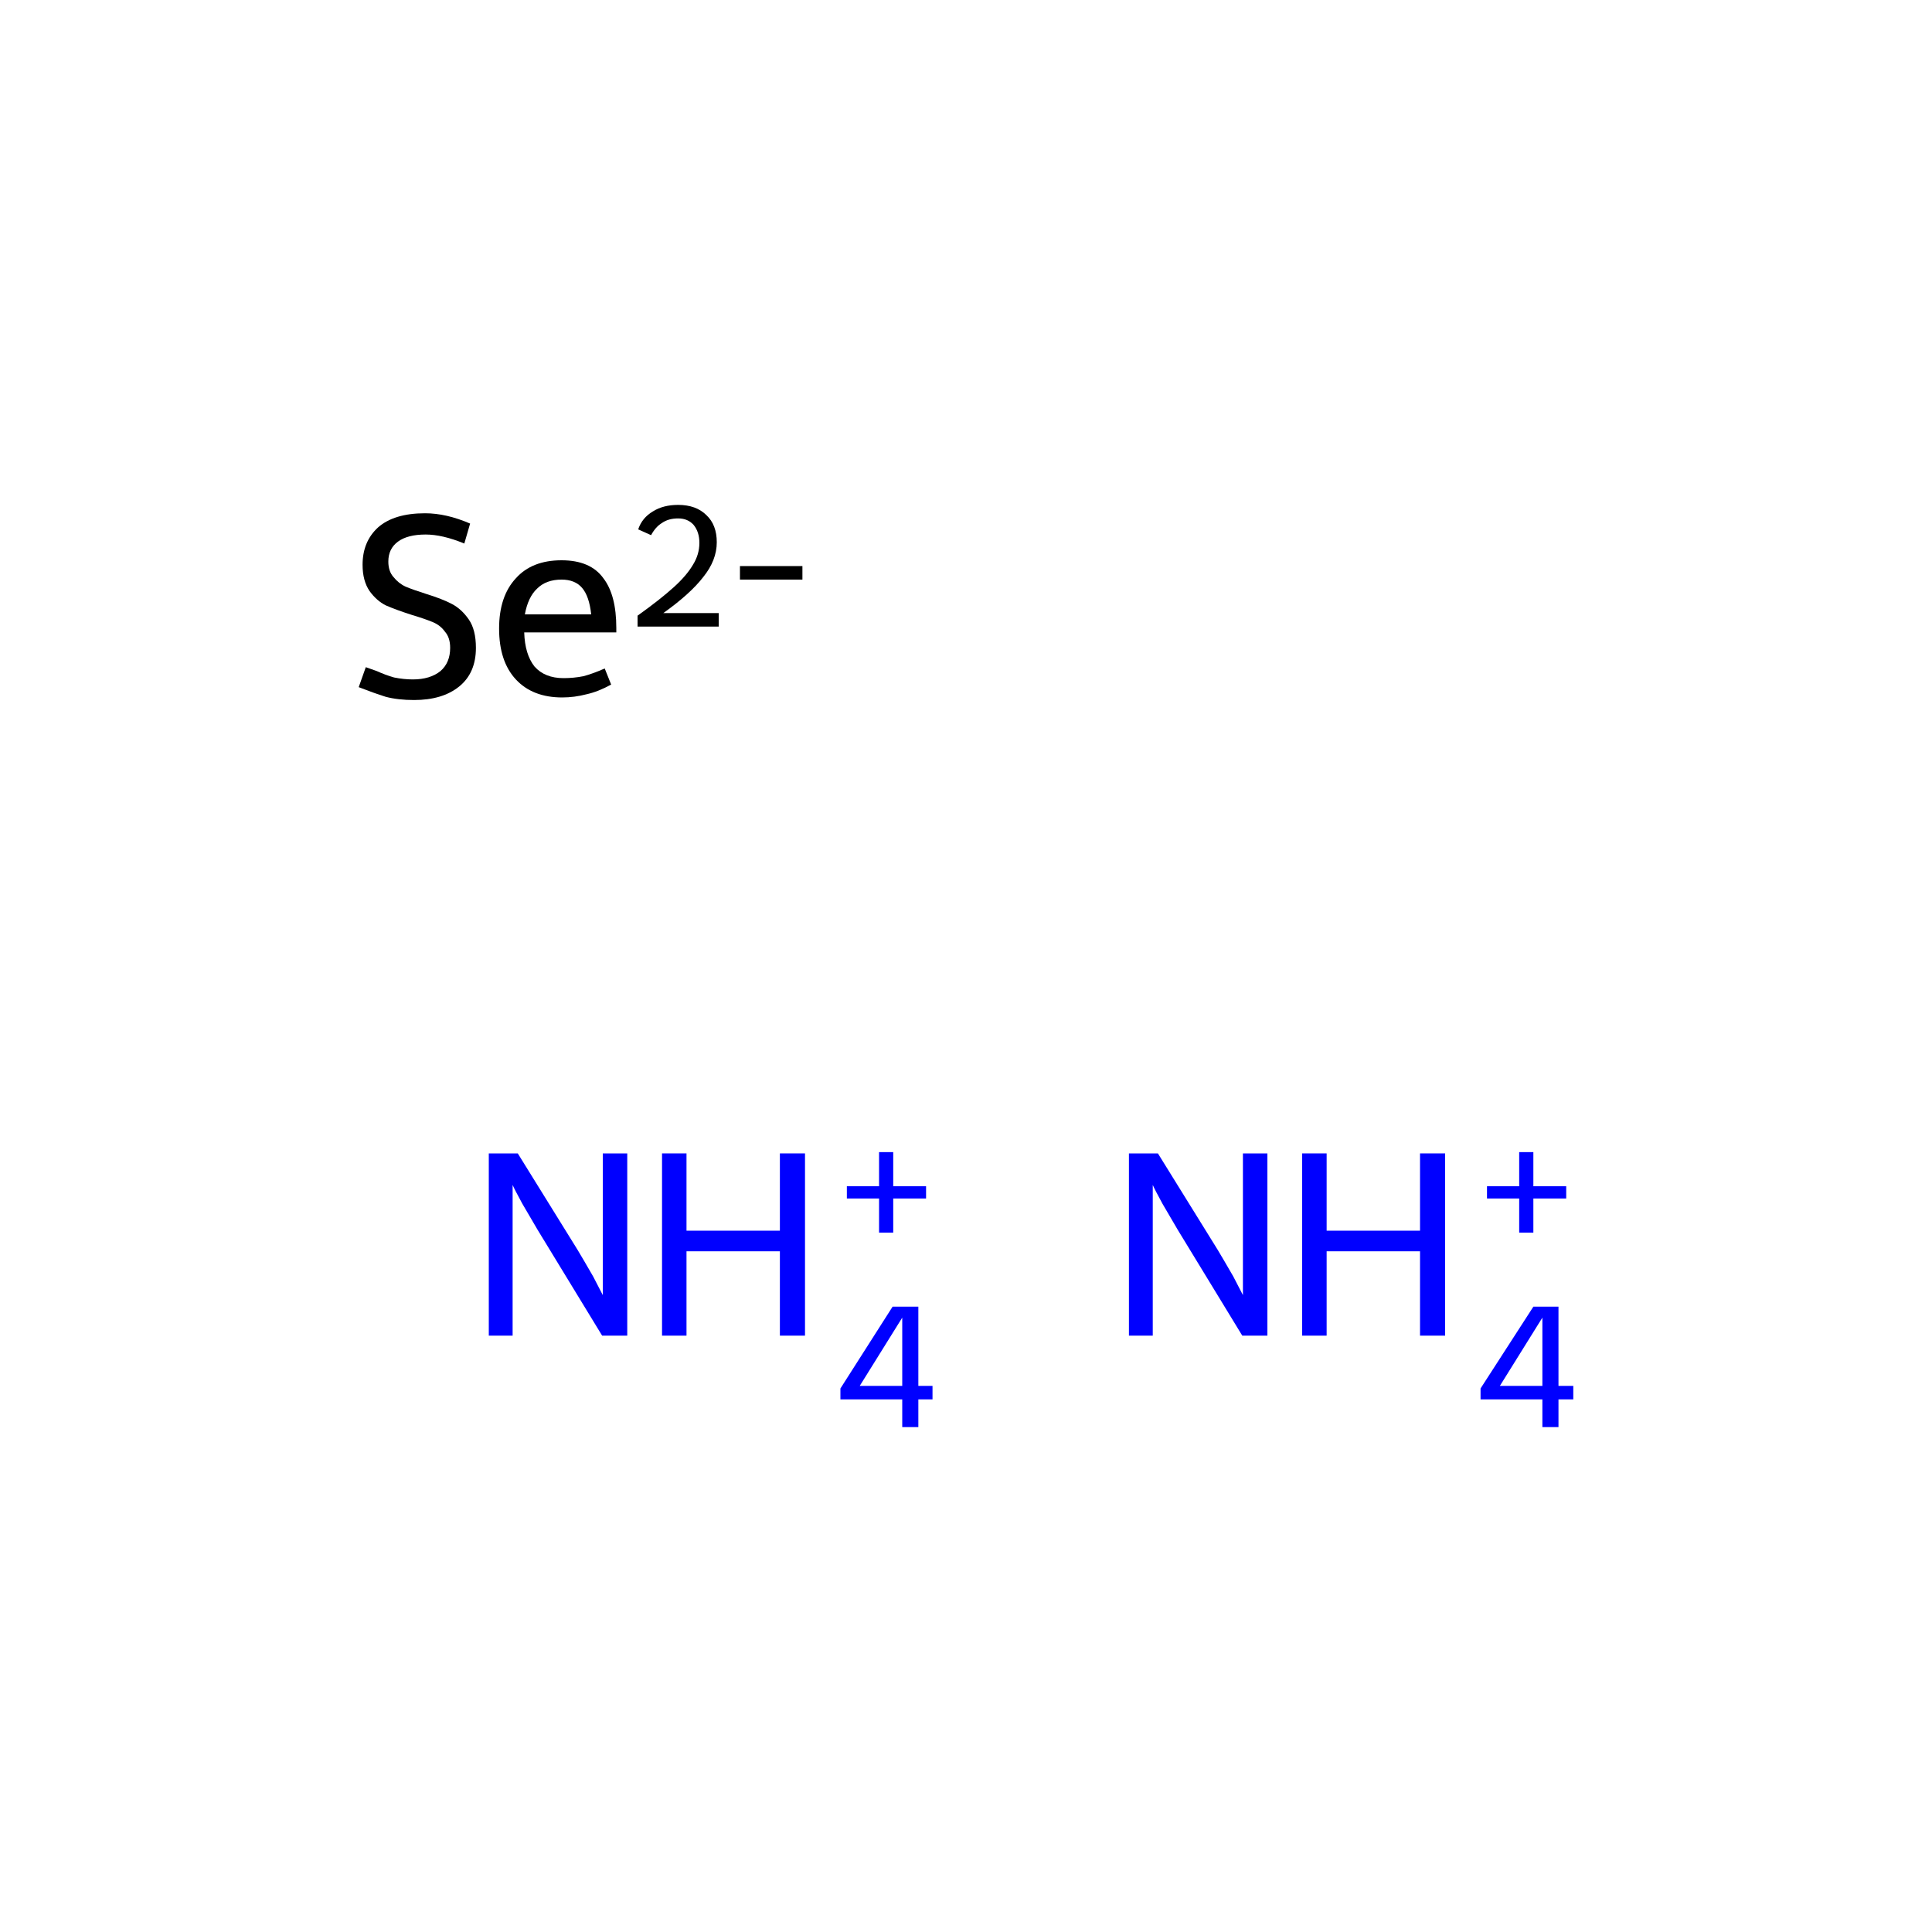 <?xml version='1.0' encoding='iso-8859-1'?>
<svg version='1.1' baseProfile='full'
              xmlns='http://www.w3.org/2000/svg'
                      xmlns:rdkit='http://www.rdkit.org/xml'
                      xmlns:xlink='http://www.w3.org/1999/xlink'
                  xml:space='preserve'
width='300px' height='300px' viewBox='0 0 300 300'>
<!-- END OF HEADER -->
<rect style='opacity:1.0;fill:#FFFFFF;stroke:none' width='300.0' height='300.0' x='0.0' y='0.0'> </rect>
<path class='atom-0' d='M 80.4 179.1
L 89.7 194.1
Q 90.6 195.6, 92.1 198.2
Q 93.5 200.9, 93.6 201.1
L 93.6 179.1
L 97.4 179.1
L 97.4 207.4
L 93.5 207.4
L 83.5 191.0
Q 82.4 189.1, 81.1 186.9
Q 79.9 184.7, 79.6 184.0
L 79.6 207.4
L 75.9 207.4
L 75.9 179.1
L 80.4 179.1
' fill='#0000FF'/>
<path class='atom-0' d='M 102.8 179.1
L 106.6 179.1
L 106.6 191.1
L 121.1 191.1
L 121.1 179.1
L 125.0 179.1
L 125.0 207.4
L 121.1 207.4
L 121.1 194.3
L 106.6 194.3
L 106.6 207.4
L 102.8 207.4
L 102.8 179.1
' fill='#0000FF'/>
<path class='atom-0' d='M 142.6 215.2
L 144.8 215.2
L 144.8 217.3
L 142.6 217.3
L 142.6 221.6
L 140.1 221.6
L 140.1 217.3
L 130.5 217.3
L 130.5 215.6
L 138.6 202.9
L 142.6 202.9
L 142.6 215.2
M 133.5 215.2
L 140.1 215.2
L 140.1 204.6
L 133.5 215.2
' fill='#0000FF'/>
<path class='atom-0' d='M 131.5 184.2
L 136.5 184.2
L 136.5 178.9
L 138.7 178.9
L 138.7 184.2
L 143.8 184.2
L 143.8 186.1
L 138.7 186.1
L 138.7 191.4
L 136.5 191.4
L 136.5 186.1
L 131.5 186.1
L 131.5 184.2
' fill='#0000FF'/>
<path class='atom-1' d='M 179.8 179.1
L 189.1 194.1
Q 190.0 195.6, 191.5 198.2
Q 192.9 200.9, 193.0 201.1
L 193.0 179.1
L 196.8 179.1
L 196.8 207.4
L 192.9 207.4
L 182.9 191.0
Q 181.8 189.1, 180.5 186.9
Q 179.3 184.7, 179.0 184.0
L 179.0 207.4
L 175.3 207.4
L 175.3 179.1
L 179.8 179.1
' fill='#0000FF'/>
<path class='atom-1' d='M 202.2 179.1
L 206.0 179.1
L 206.0 191.1
L 220.5 191.1
L 220.5 179.1
L 224.4 179.1
L 224.4 207.4
L 220.5 207.4
L 220.5 194.3
L 206.0 194.3
L 206.0 207.4
L 202.2 207.4
L 202.2 179.1
' fill='#0000FF'/>
<path class='atom-1' d='M 242.0 215.2
L 244.3 215.2
L 244.3 217.3
L 242.0 217.3
L 242.0 221.6
L 239.5 221.6
L 239.5 217.3
L 229.9 217.3
L 229.9 215.6
L 238.1 202.9
L 242.0 202.9
L 242.0 215.2
M 232.9 215.2
L 239.5 215.2
L 239.5 204.6
L 232.9 215.2
' fill='#0000FF'/>
<path class='atom-1' d='M 230.9 184.2
L 235.9 184.2
L 235.9 178.9
L 238.1 178.9
L 238.1 184.2
L 243.2 184.2
L 243.2 186.1
L 238.1 186.1
L 238.1 191.4
L 235.9 191.4
L 235.9 186.1
L 230.9 186.1
L 230.9 184.2
' fill='#0000FF'/>
<path class='atom-2' d='M 56.8 103.6
Q 57.1 103.7, 58.5 104.2
Q 59.8 104.8, 61.2 105.2
Q 62.7 105.5, 64.1 105.5
Q 66.8 105.5, 68.4 104.2
Q 69.9 102.9, 69.9 100.6
Q 69.9 99.0, 69.1 98.1
Q 68.4 97.1, 67.2 96.6
Q 66.0 96.1, 64.0 95.5
Q 61.5 94.7, 59.9 94.0
Q 58.5 93.3, 57.4 91.8
Q 56.3 90.2, 56.3 87.7
Q 56.3 84.1, 58.7 81.9
Q 61.2 79.7, 66.0 79.7
Q 69.3 79.7, 73.0 81.3
L 72.1 84.4
Q 68.7 83.0, 66.1 83.0
Q 63.3 83.0, 61.8 84.1
Q 60.3 85.2, 60.3 87.2
Q 60.3 88.7, 61.1 89.6
Q 61.9 90.6, 63.0 91.1
Q 64.2 91.6, 66.1 92.2
Q 68.7 93.0, 70.2 93.8
Q 71.7 94.6, 72.8 96.2
Q 73.9 97.8, 73.9 100.6
Q 73.9 104.5, 71.3 106.6
Q 68.7 108.7, 64.3 108.7
Q 61.8 108.7, 59.9 108.2
Q 58.0 107.6, 55.7 106.7
L 56.8 103.6
' fill='#000000'/>
<path class='atom-2' d='M 77.5 97.6
Q 77.5 92.6, 80.1 89.8
Q 82.6 87.0, 87.2 87.0
Q 91.7 87.0, 93.7 89.8
Q 95.7 92.4, 95.7 97.5
L 95.7 98.2
L 81.4 98.2
Q 81.5 101.6, 83.0 103.5
Q 84.6 105.3, 87.5 105.3
Q 89.1 105.3, 90.6 105.0
Q 92.1 104.6, 93.9 103.8
L 94.9 106.3
Q 92.9 107.4, 91.1 107.8
Q 89.2 108.3, 87.3 108.3
Q 82.7 108.3, 80.1 105.5
Q 77.5 102.7, 77.5 97.6
M 87.2 90.0
Q 84.8 90.0, 83.4 91.4
Q 82.0 92.7, 81.5 95.4
L 91.8 95.4
Q 91.5 92.6, 90.4 91.3
Q 89.3 90.0, 87.2 90.0
' fill='#000000'/>
<path class='atom-2' d='M 99.1 82.2
Q 99.7 80.4, 101.4 79.4
Q 103.0 78.4, 105.3 78.4
Q 108.1 78.4, 109.7 80.0
Q 111.3 81.5, 111.3 84.2
Q 111.3 87.0, 109.2 89.6
Q 107.2 92.2, 103.0 95.2
L 111.6 95.2
L 111.6 97.3
L 99.0 97.3
L 99.0 95.6
Q 102.5 93.1, 104.6 91.2
Q 106.6 89.4, 107.6 87.7
Q 108.6 86.1, 108.6 84.3
Q 108.6 82.6, 107.7 81.5
Q 106.8 80.5, 105.3 80.5
Q 103.8 80.5, 102.8 81.2
Q 101.8 81.8, 101.1 83.1
L 99.1 82.2
' fill='#000000'/>
<path class='atom-2' d='M 114.9 87.9
L 124.6 87.9
L 124.6 90.0
L 114.9 90.0
L 114.9 87.9
' fill='#000000'/>
</svg>
